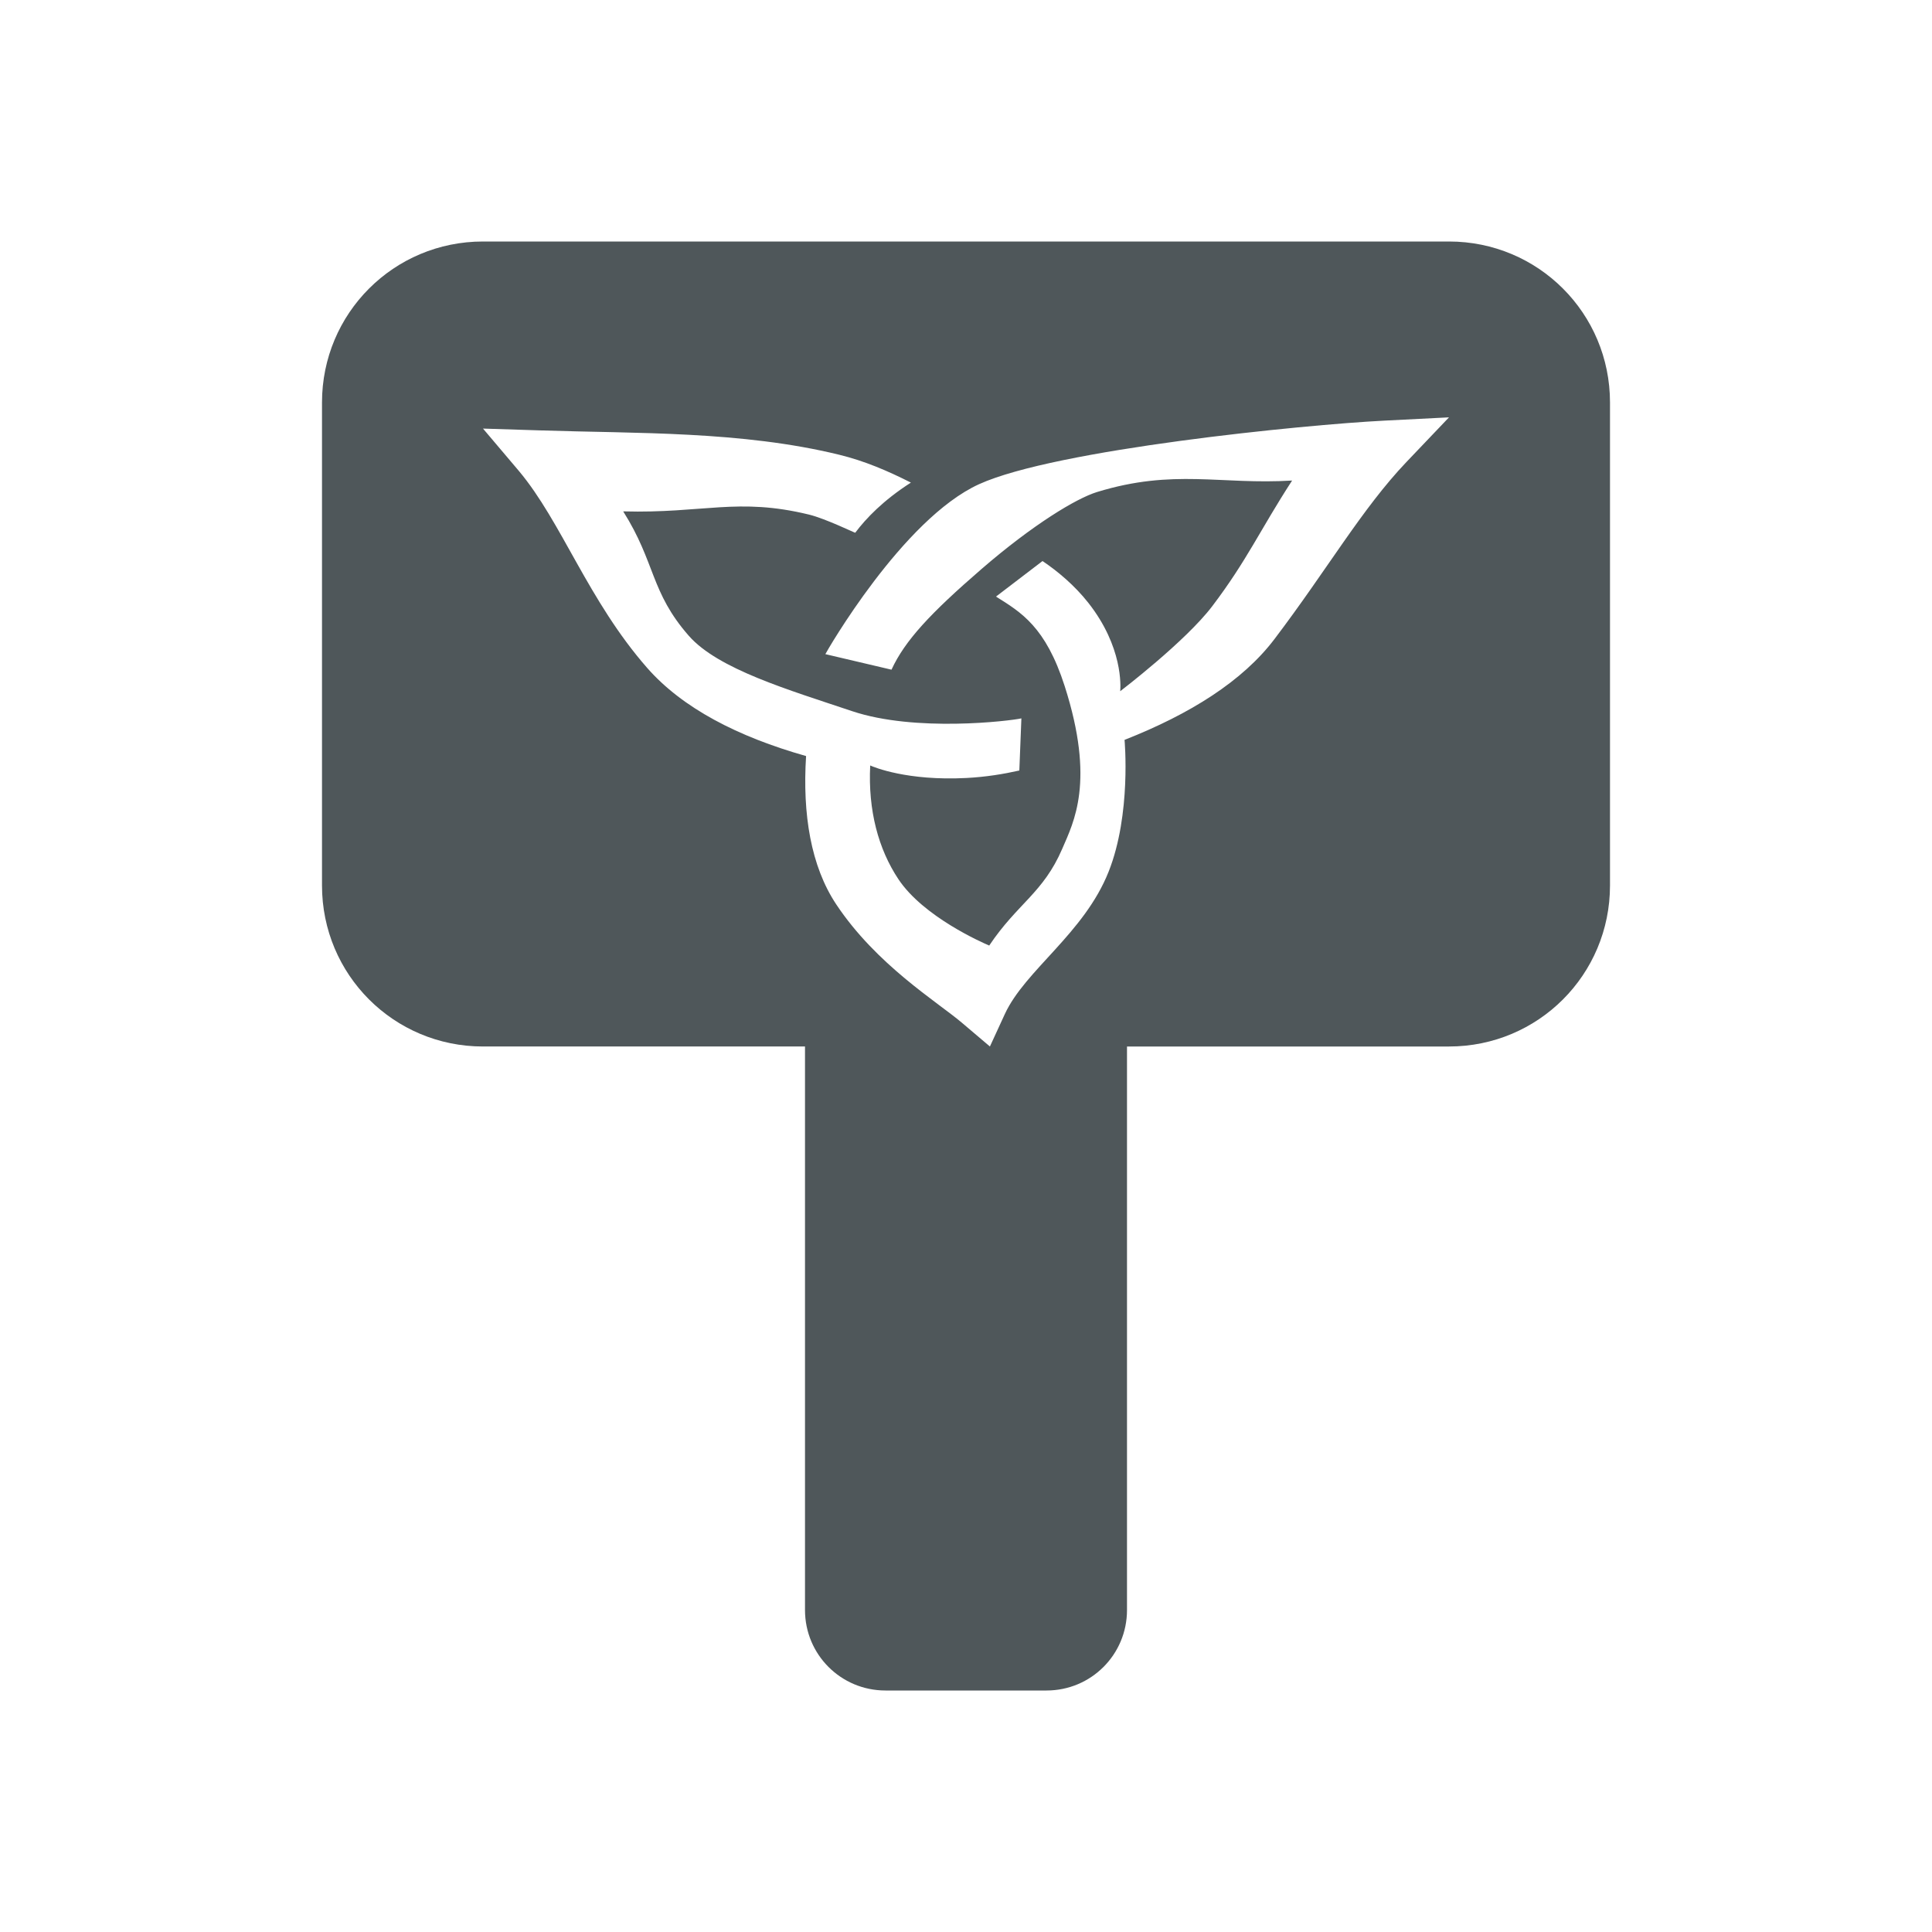 <?xml version="1.0" encoding="UTF-8" standalone="no"?>
<svg
   xmlns:dc="http://purl.org/dc/elements/1.1/"
   xmlns:cc="http://creativecommons.org/ns#"
   xmlns:rdf="http://www.w3.org/1999/02/22-rdf-syntax-ns#"
   xmlns:svg="http://www.w3.org/2000/svg"
   xmlns="http://www.w3.org/2000/svg"
   xmlns:xlink="http://www.w3.org/1999/xlink"
   xmlns:sodipodi="http://sodipodi.sourceforge.net/DTD/sodipodi-0.dtd"
   xmlns:inkscape="http://www.inkscape.org/namespaces/inkscape"
   fill="#4F575A"
   height="48"
   version="1.1"
   viewBox="0 0 48 48"
   width="48"
   id="svg14"
   sodipodi:docname="Thunar.svg"
   inkscape:version="0.92.3 (2405546, 2018-03-11)">
  <sodipodi:namedview
     pagecolor="#4F575A"
     bordercolor="#4F575A"
     borderopacity="1"
     objecttolerance="10"
     gridtolerance="10"
     guidetolerance="10"
     inkscape:pageopacity="0"
     inkscape:pageshadow="2"
     inkscape:window-width="1326"
     inkscape:window-height="740"
     id="namedview16"
     showgrid="false"
     inkscape:zoom="4.9166667"
     inkscape:cx="-32.745763"
     inkscape:cy="24"
     inkscape:window-x="38"
     inkscape:window-y="0"
     inkscape:window-maximized="1"
     inkscape:current-layer="svg14" />
  <defs
     id="defs8"><linearGradient
   id="a">
  <stop
     offset="0"
     stop-color="#4F575A"
     id="stop2" />
  <stop
     offset="1"
     stop-color="#4F575A"
     stop-opacity="0"
     id="stop4" />
</linearGradient>
<linearGradient
   id="b"
   gradientTransform="translate(-110.112 -10.698)"
   gradientUnits="userSpaceOnUse"
   x1="21.664"
   x2="29"
   xlink:href="#4F575A" />

-.02548&quot; y2=&quot;15.22452&quot;/&gt;</defs>
  <path
     inkscape:connector-curvature="0"
     d="M 12,6 C 9.784,6 8,7.784 8,10 v 12 c 0,2.216 1.784,4 4,4 h 8 v 12 2 c 0,1.108 0.892,2 2,2 h 4 c 1.108,0 2,-0.892 2,-2 V 36 26 h 8 c 2.216,0 4,-1.784 4,-4 V 10 C 40,7.784 38.216,6 36,6 Z m 24,4.369 -1.059,1.111 c -1.106,1.163 -1.955,2.654 -3.279,4.4 -0.79,1.042 -2.092,1.86 -3.723,2.502 0,0 0.172,1.843 -0.395,3.273 -0.607,1.533 -2.077,2.448 -2.58,3.541 L 24.594,26 23.896,25.408 c -0.616,-0.522 -2.117,-1.433 -3.119,-2.938 -0.632,-0.949 -0.842,-2.243 -0.75,-3.686 -1.696,-0.48 -3.071,-1.191 -3.947,-2.189 -1.467,-1.672 -2.126,-3.63 -3.189,-4.895 L 12,10.648 l 1.416,0.045 c 2.408,0.079 5.01,0.013 7.43,0.604 0.629,0.153 1.207,0.4 1.785,0.693 -0.688,0.441 -1.117,0.891 -1.383,1.246 -0.005,0.007 -0.741,-0.352 -1.148,-0.451 -1.773,-0.432 -2.62,-0.026 -4.617,-0.08 0.807,1.276 0.673,2 1.631,3.092 0.728,0.829 2.482,1.343 4.055,1.871 1.573,0.528 3.912,0.245 4.207,0.18 l -0.051,1.295 c -0.39,0.088 -0.83,0.161 -1.318,0.186 -1.466,0.075 -2.291,-0.268 -2.387,-0.311 -0.056,1.117 0.204,2.079 0.701,2.826 0.621,0.933 2.079,1.573 2.256,1.648 0.7,-1.046 1.341,-1.304 1.814,-2.404 0.287,-0.667 0.821,-1.669 0.061,-4.041 -0.474,-1.477 -1.084,-1.835 -1.707,-2.225 l 1.156,-0.883 c 0.372,0.25 0.796,0.603 1.139,1.039 0.861,1.095 0.802,2.078 0.791,2.195 0,0 1.623,-1.236 2.289,-2.115 0.864,-1.14 1.18,-1.882 1.982,-3.119 -1.78,0.109 -2.939,-0.3 -4.846,0.285 -0.516,0.158 -1.59,0.807 -2.867,1.91 -1.277,1.104 -1.909,1.784 -2.24,2.504 L 20.506,16.252 c 0.019,-0.046 1.917,-3.358 3.82,-4.223 1.904,-0.865 8.07,-1.477 10.059,-1.578 z"
     id="path10"
     style="fill:#4F575A;stroke-width:0.5" />
  <path
     d="m-93.76 3.626c1.648-2.324 1.648-6.324 7.648-6.324 6 0 6 4 8 6-3 0-8 0-10-4-2-4 1-6 2-7 1 2 4 3 2 7-2 4-6 4-9.648 4.324z"
     display="none"
     fill="none"
     fill-rule="evenodd"
     stroke="url(#b)"
     id="path12" />
</svg>
